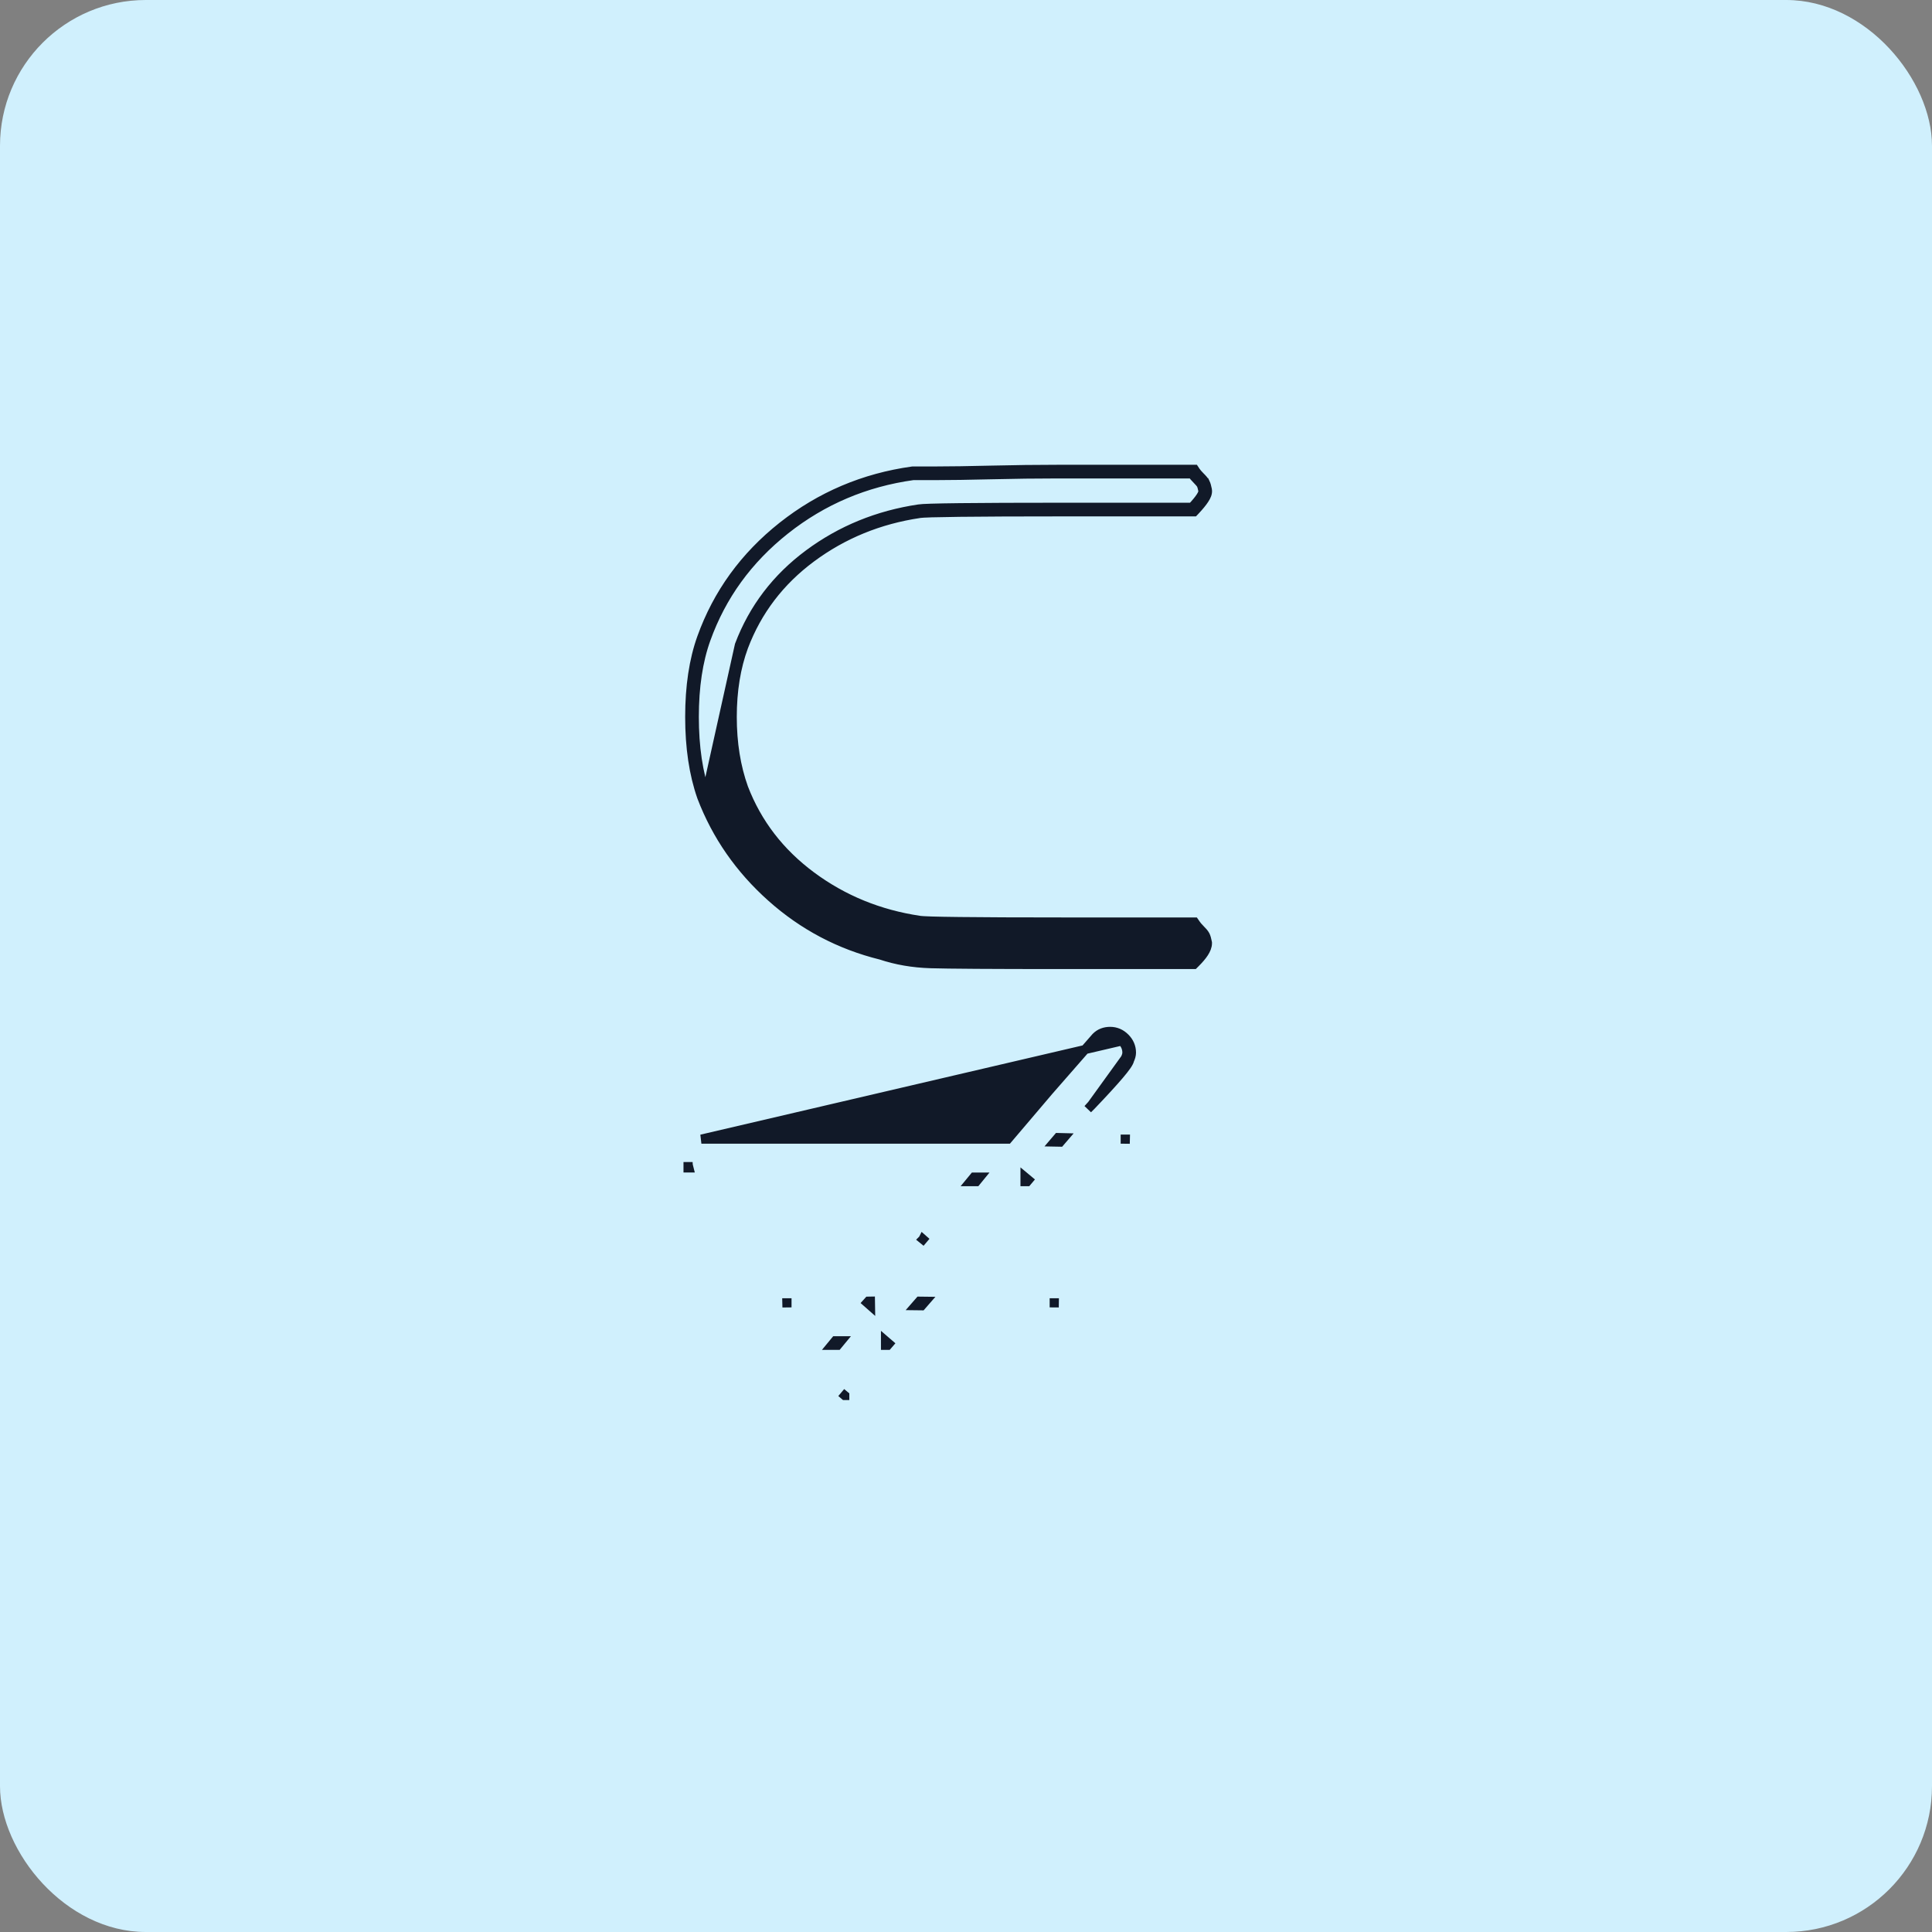 <svg width="53" height="53" viewBox="0 0 53 53" fill="none" xmlns="http://www.w3.org/2000/svg">
<rect x="0" y="0" width="53" height="53" fill="#808080" stroke="none"/>
<rect width="53" height="53" rx="4" fill="#D0F0FD"/>
<path d="M22.259 15.3C23.128 14.656 24.116 14.251 25.227 14.086L25.227 14.086L25.231 14.085C25.262 14.08 25.365 14.073 25.555 14.067C25.74 14.062 25.997 14.057 26.327 14.053C26.987 14.045 27.935 14.041 29.172 14.041H32.701H32.755L32.792 14.002C32.901 13.885 32.985 13.784 33.04 13.698C33.068 13.656 33.091 13.614 33.106 13.573C33.12 13.534 33.131 13.485 33.121 13.434L33.121 13.434C33.106 13.357 33.088 13.289 33.065 13.242L33.064 13.242C33.039 13.191 32.987 13.132 32.926 13.072C32.868 13.014 32.829 12.967 32.804 12.931L32.767 12.875H32.701H29.035C28.438 12.875 27.826 12.883 27.199 12.898C26.573 12.913 26.063 12.921 25.667 12.921H25.665H25.662H25.66H25.658H25.655H25.653H25.651H25.648H25.646H25.644H25.642H25.639H25.637H25.635H25.633H25.63H25.628H25.626H25.624H25.621H25.619H25.617H25.615H25.612H25.61H25.608H25.606H25.604H25.601H25.599H25.597H25.595H25.593H25.59H25.588H25.586H25.584H25.582H25.58H25.577H25.575H25.573H25.571H25.569H25.567H25.565H25.562H25.56H25.558H25.556H25.554H25.552H25.55H25.548H25.546H25.544H25.541H25.539H25.537H25.535H25.533H25.531H25.529H25.527H25.525H25.523H25.521H25.519H25.517H25.515H25.513H25.511H25.509H25.507H25.505H25.503H25.501H25.499H25.497H25.495H25.493H25.491H25.489H25.487H25.485H25.483H25.481H25.479H25.477H25.475H25.473H25.471H25.47H25.468H25.466H25.464H25.462H25.46H25.458H25.456H25.454H25.452H25.451H25.449H25.447H25.445H25.443H25.441H25.439H25.438H25.436H25.434H25.432H25.43H25.428H25.427H25.425H25.423H25.421H25.419H25.417H25.416H25.414H25.412H25.41H25.409H25.407H25.405H25.403H25.401H25.4H25.398H25.396H25.394H25.393H25.391H25.389H25.387H25.386H25.384H25.382H25.381H25.379H25.377H25.376H25.374H25.372H25.37H25.369H25.367H25.366H25.364H25.362H25.36H25.359H25.357H25.355H25.354H25.352H25.351H25.349H25.347H25.346H25.344H25.343H25.341H25.339H25.338H25.336H25.335H25.333H25.331H25.33H25.328H25.327H25.325H25.324H25.322H25.32H25.319H25.317H25.316H25.314H25.313H25.311H25.31H25.308H25.307H25.305H25.304H25.302H25.301H25.299H25.298H25.296H25.295H25.293H25.292H25.291H25.289H25.288H25.286H25.285H25.283H25.282H25.28H25.279H25.278H25.276H25.275H25.273H25.272H25.27H25.269H25.268H25.266H25.265H25.264H25.262H25.261H25.259H25.258H25.257H25.255H25.254H25.253H25.251H25.25H25.249H25.247H25.246H25.245H25.244H25.242H25.241H25.24H25.238H25.237H25.236H25.234H25.233H25.232H25.231H25.229H25.228H25.227H25.226H25.224H25.223H25.222H25.221H25.219H25.218H25.217H25.216H25.215H25.213H25.212H25.211H25.21H25.209H25.207H25.206H25.205H25.204H25.203H25.201H25.2H25.199H25.198H25.197H25.196H25.195H25.194H25.192H25.191H25.19H25.189H25.188H25.187H25.186H25.185H25.183H25.182H25.181H25.18H25.179H25.178H25.177H25.176H25.175H25.174H25.173H25.172H25.171H25.17H25.169H25.168H25.167H25.166H25.165H25.164H25.163H25.162H25.161H25.16H25.159H25.158H25.157H25.156H25.155H25.154H25.153H25.152H25.151H25.15H25.149H25.148H25.147H25.146H25.145H25.144H25.143H25.142H25.142H25.141H25.14H25.139H25.138H25.137H25.136H25.135H25.134H25.134H25.133H25.132H25.131H25.13H25.129H25.128H25.128H25.127H25.126H25.125H25.124H25.123H25.123H25.122H25.121H25.12H25.119H25.119H25.118H25.117H25.116H25.116H25.115H25.114H25.113H25.113H25.112H25.111H25.11H25.11H25.109H25.108H25.107H25.107H25.106H25.105H25.105H25.104H25.103H25.102H25.102H25.101H25.1H25.1H25.099H25.098H25.098H25.097H25.096H25.096H25.095H25.094H25.094H25.093H25.093H25.092H25.091H25.091H25.09H25.089H25.089H25.088H25.088H25.087H25.086H25.086H25.085H25.085H25.084H25.084H25.083H25.082H25.082H25.081H25.081H25.08H25.08H25.079H25.079H25.078H25.078H25.077H25.077H25.076H25.076H25.075H25.075H25.074H25.074H25.073H25.073H25.072H25.072H25.071H25.071H25.07H25.07H25.07H25.069H25.069H25.068H25.068H25.067H25.067H25.067H25.066H25.066H25.065H25.065H25.065H25.064H25.064H25.064H25.063H25.063H25.062H25.062H25.062H25.061H25.061H25.061H25.06H25.06H25.06H25.059H25.059H25.059H25.058H25.058H25.058H25.057H25.057H25.057H25.057H25.056H25.056H25.056H25.055H25.055H25.055H25.055H25.055H25.054H25.054H25.054H25.053H25.053H25.053H25.053H25.053H25.052H25.052H25.052H25.052H25.052H25.051H25.051H25.051H25.051H25.051H25.051H25.05H25.05H25.05H25.05H25.05H25.05H25.049H25.049H25.049H25.049H25.049H25.049H25.049H25.049H25.049H25.049H25.048H25.04L25.031 12.922C23.696 13.108 22.507 13.613 21.465 14.437C20.424 15.261 19.685 16.28 19.249 17.494C19.029 18.107 18.921 18.832 18.921 19.667C18.921 20.502 19.029 21.235 19.249 21.862L19.249 21.862L19.25 21.865C19.654 22.923 20.292 23.841 21.162 24.617C22.031 25.393 23.033 25.922 24.166 26.202C24.589 26.343 25.043 26.421 25.526 26.436L25.526 26.436C26.002 26.451 27.203 26.459 29.127 26.459H32.701H32.752L32.789 26.422C32.892 26.32 32.973 26.225 33.029 26.139C33.083 26.055 33.123 25.965 33.123 25.876V25.863L33.121 25.851C33.106 25.774 33.088 25.706 33.065 25.66L33.065 25.66C33.039 25.609 32.987 25.55 32.926 25.49C32.868 25.431 32.829 25.385 32.805 25.348L32.767 25.293H32.701H29.172C27.935 25.293 26.987 25.289 26.327 25.281C25.997 25.277 25.74 25.273 25.555 25.267C25.365 25.261 25.262 25.254 25.231 25.249L25.231 25.249L25.227 25.248C24.116 25.083 23.128 24.678 22.259 24.034L22.259 24.034C21.392 23.391 20.773 22.586 20.4 21.617C20.192 21.037 20.087 20.387 20.087 19.667C20.087 18.946 20.192 18.305 20.4 17.741C20.773 16.756 21.392 15.943 22.259 15.3ZM22.259 15.3L22.185 15.199M22.259 15.3L22.185 15.199M22.185 15.199C21.299 15.856 20.665 16.689 20.283 17.697L19.367 21.821C19.153 21.21 19.046 20.492 19.046 19.667C19.046 18.842 19.153 18.132 19.367 17.536C19.794 16.345 20.52 15.345 21.543 14.535C22.566 13.726 23.735 13.229 25.048 13.046H25.667C26.064 13.046 26.576 13.038 27.202 13.023C27.828 13.008 28.439 13 29.035 13H32.701C32.731 13.046 32.777 13.099 32.838 13.16C32.899 13.222 32.937 13.267 32.953 13.298C32.968 13.328 32.983 13.382 32.998 13.458C33.014 13.535 32.914 13.687 32.701 13.916H29.172C26.698 13.916 25.377 13.932 25.209 13.962C24.079 14.13 23.07 14.543 22.185 15.199ZM30.864 28.468C30.751 28.355 30.613 28.294 30.455 28.294C30.305 28.294 30.172 28.342 30.069 28.445L30.069 28.445L30.063 28.451L28.78 29.918L28.779 29.919L27.648 31.249H19.298H19.241L30.776 28.556M30.864 28.468L30.776 28.556M30.864 28.468C30.864 28.468 30.864 28.468 30.864 28.468L30.776 28.556M30.864 28.468C30.978 28.581 31.039 28.72 31.039 28.877C31.039 28.943 31.019 29.01 30.989 29.075M30.776 28.556C30.868 28.648 30.914 28.755 30.914 28.877C30.914 28.923 30.898 28.976 30.868 29.038M30.989 29.075C30.991 29.063 30.993 29.05 30.993 29.038H30.868M30.989 29.075C30.983 29.102 30.972 29.126 30.963 29.143C30.949 29.171 30.929 29.203 30.906 29.236C30.86 29.303 30.792 29.388 30.705 29.491C30.532 29.695 30.273 29.977 29.93 30.336M30.989 29.075C30.986 29.081 30.983 29.087 30.98 29.093L30.868 29.038M30.868 29.038L29.93 30.336M29.93 30.336C29.929 30.337 29.928 30.337 29.927 30.338L29.837 30.252L29.932 30.333L29.93 30.336ZM29.025 31.206L28.92 31.329L29.081 31.332L29.186 31.21L29.025 31.206ZM26.72 32.291L26.617 32.416H26.779L26.881 32.291H26.72ZM21.589 35.74H21.588L21.586 35.74L21.589 35.865V35.74ZM23.786 35.736L23.88 35.819L23.878 35.694L23.823 35.695L23.786 35.736ZM23.174 38.283C23.174 38.282 23.174 38.282 23.174 38.282L23.078 38.202L23.173 38.283L23.174 38.283ZM22.813 36.906H22.975L23.078 36.781H22.916L22.813 36.906ZM28.921 35.74H28.92V35.865L28.922 35.74L28.921 35.74ZM25.281 35.821L25.389 35.697L25.225 35.695L25.117 35.819L25.281 35.821ZM30.871 31.249L30.869 31.249H30.868V31.374L30.871 31.249ZM28.119 32.416H28.177L28.215 32.371L28.119 32.291V32.416ZM24.292 36.906H24.35L24.387 36.863L24.292 36.781V36.906ZM25.321 33.995L25.32 33.997L25.318 33.999L25.415 34.078L25.321 33.995ZM18.875 32.039H18.896C18.882 31.988 18.875 31.934 18.875 31.878V31.879V31.88V31.88V31.881V31.882V31.882V31.883V31.884V31.884V31.885V31.885V31.886V31.887V31.887V31.888V31.888V31.889V31.89V31.89V31.891V31.891V31.892V31.893V31.893V31.894V31.894V31.895V31.896V31.896V31.897V31.897V31.898V31.898V31.899V31.9V31.9V31.901V31.901V31.902V31.903V31.903V31.904V31.904V31.905V31.905V31.906V31.907V31.907V31.908V31.908V31.909V31.909V31.91V31.91V31.911V31.912V31.912V31.913V31.913V31.914V31.914V31.915V31.916V31.916V31.917V31.917V31.918V31.918V31.919V31.919V31.92V31.92V31.921V31.922V31.922V31.923V31.923V31.924V31.924V31.925V31.925V31.926V31.926V31.927V31.927V31.928V31.928V31.929V31.929V31.93V31.93V31.931V31.931V31.932V31.933V31.933V31.933V31.934V31.934V31.935V31.936V31.936V31.936V31.937V31.938V31.938V31.939V31.939V31.939V31.94V31.941V31.941V31.942V31.942V31.942V31.943V31.943V31.944V31.944V31.945V31.945V31.946V31.946V31.947V31.947V31.948V31.948V31.949V31.949V31.95V31.95V31.951V31.951V31.951V31.952V31.952V31.953V31.953V31.954V31.954V31.955V31.955V31.956V31.956V31.956V31.957V31.957V31.958V31.958V31.959V31.959V31.96V31.96V31.96V31.961V31.961V31.962V31.962V31.963V31.963V31.963V31.964V31.964V31.965V31.965V31.966V31.966V31.966V31.967V31.967V31.968V31.968V31.968V31.969V31.969V31.97V31.97V31.971V31.971V31.971V31.972V31.972V31.973V31.973V31.973V31.974V31.974V31.975V31.975V31.975V31.976V31.976V31.977V31.977V31.977V31.978V31.978V31.979V31.979V31.979V31.98V31.98V31.98V31.981V31.981V31.982V31.982V31.982V31.983V31.983V31.983V31.984V31.984V31.985V31.985V31.985V31.986V31.986V31.986V31.987V31.987V31.987V31.988V31.988V31.988V31.989V31.989V31.989V31.99V31.99V31.991V31.991V31.991V31.992V31.992V31.992V31.993V31.993V31.993V31.994V31.994V31.994V31.995V31.995V31.995V31.995V31.996V31.996V31.997V31.997V31.997V31.997V31.998V31.998V31.998V31.999V31.999V31.999V32V32V32V32.001V32.001V32.001V32.002V32.002V32.002V32.002V32.003V32.003V32.003V32.004V32.004V32.004V32.005V32.005V32.005V32.005V32.006V32.006V32.006V32.007V32.007V32.007V32.007V32.008V32.008V32.008V32.008V32.009V32.009V32.009V32.01V32.01V32.01V32.01V32.011V32.011V32.011V32.011V32.012V32.012V32.012V32.012V32.013V32.013V32.013V32.013V32.014V32.014V32.014V32.014V32.015V32.015V32.015V32.015V32.016V32.016V32.016V32.016V32.017V32.017V32.017V32.017V32.017V32.018V32.018V32.018V32.018V32.019V32.019V32.019V32.019V32.019V32.02V32.02V32.02V32.02V32.02V32.021V32.021V32.021V32.021V32.022V32.022V32.022V32.022V32.022V32.023V32.023V32.023V32.023V32.023V32.023V32.024V32.024V32.024V32.024V32.025V32.025V32.025V32.025V32.025V32.025V32.026V32.026V32.026V32.026V32.026V32.026V32.027V32.027V32.027V32.027V32.027V32.028V32.028V32.028V32.028V32.028V32.028V32.029V32.029V32.029V32.029V32.029V32.029V32.029V32.03V32.03V32.03V32.03V32.03V32.03V32.03V32.031V32.031V32.031V32.031V32.031V32.031V32.031V32.032V32.032V32.032V32.032V32.032V32.032V32.032V32.032V32.033V32.033V32.033V32.033V32.033V32.033V32.033V32.033V32.033V32.034V32.034V32.034V32.034V32.034V32.034V32.034V32.034V32.035V32.035V32.035V32.035V32.035V32.035V32.035V32.035V32.035V32.035V32.035V32.035V32.036V32.036V32.036V32.036V32.036V32.036V32.036V32.036V32.036V32.036V32.036V32.036V32.037V32.037V32.037V32.037V32.037V32.037V32.037V32.037V32.037V32.037V32.037V32.037V32.037V32.037V32.038V32.038V32.038V32.038V32.038V32.038V32.038V32.038V32.038V32.038V32.038V32.038V32.038V32.038V32.038V32.038V32.038V32.038V32.038V32.038V32.038V32.038V32.038V32.038V32.038V32.038V32.039V32.039V32.039V32.039V32.039V32.039V32.039V32.039V32.039V32.039V32.039V32.039V32.039Z" fill="#111928" stroke="#111928" stroke-width="0.25"/>
</svg>
